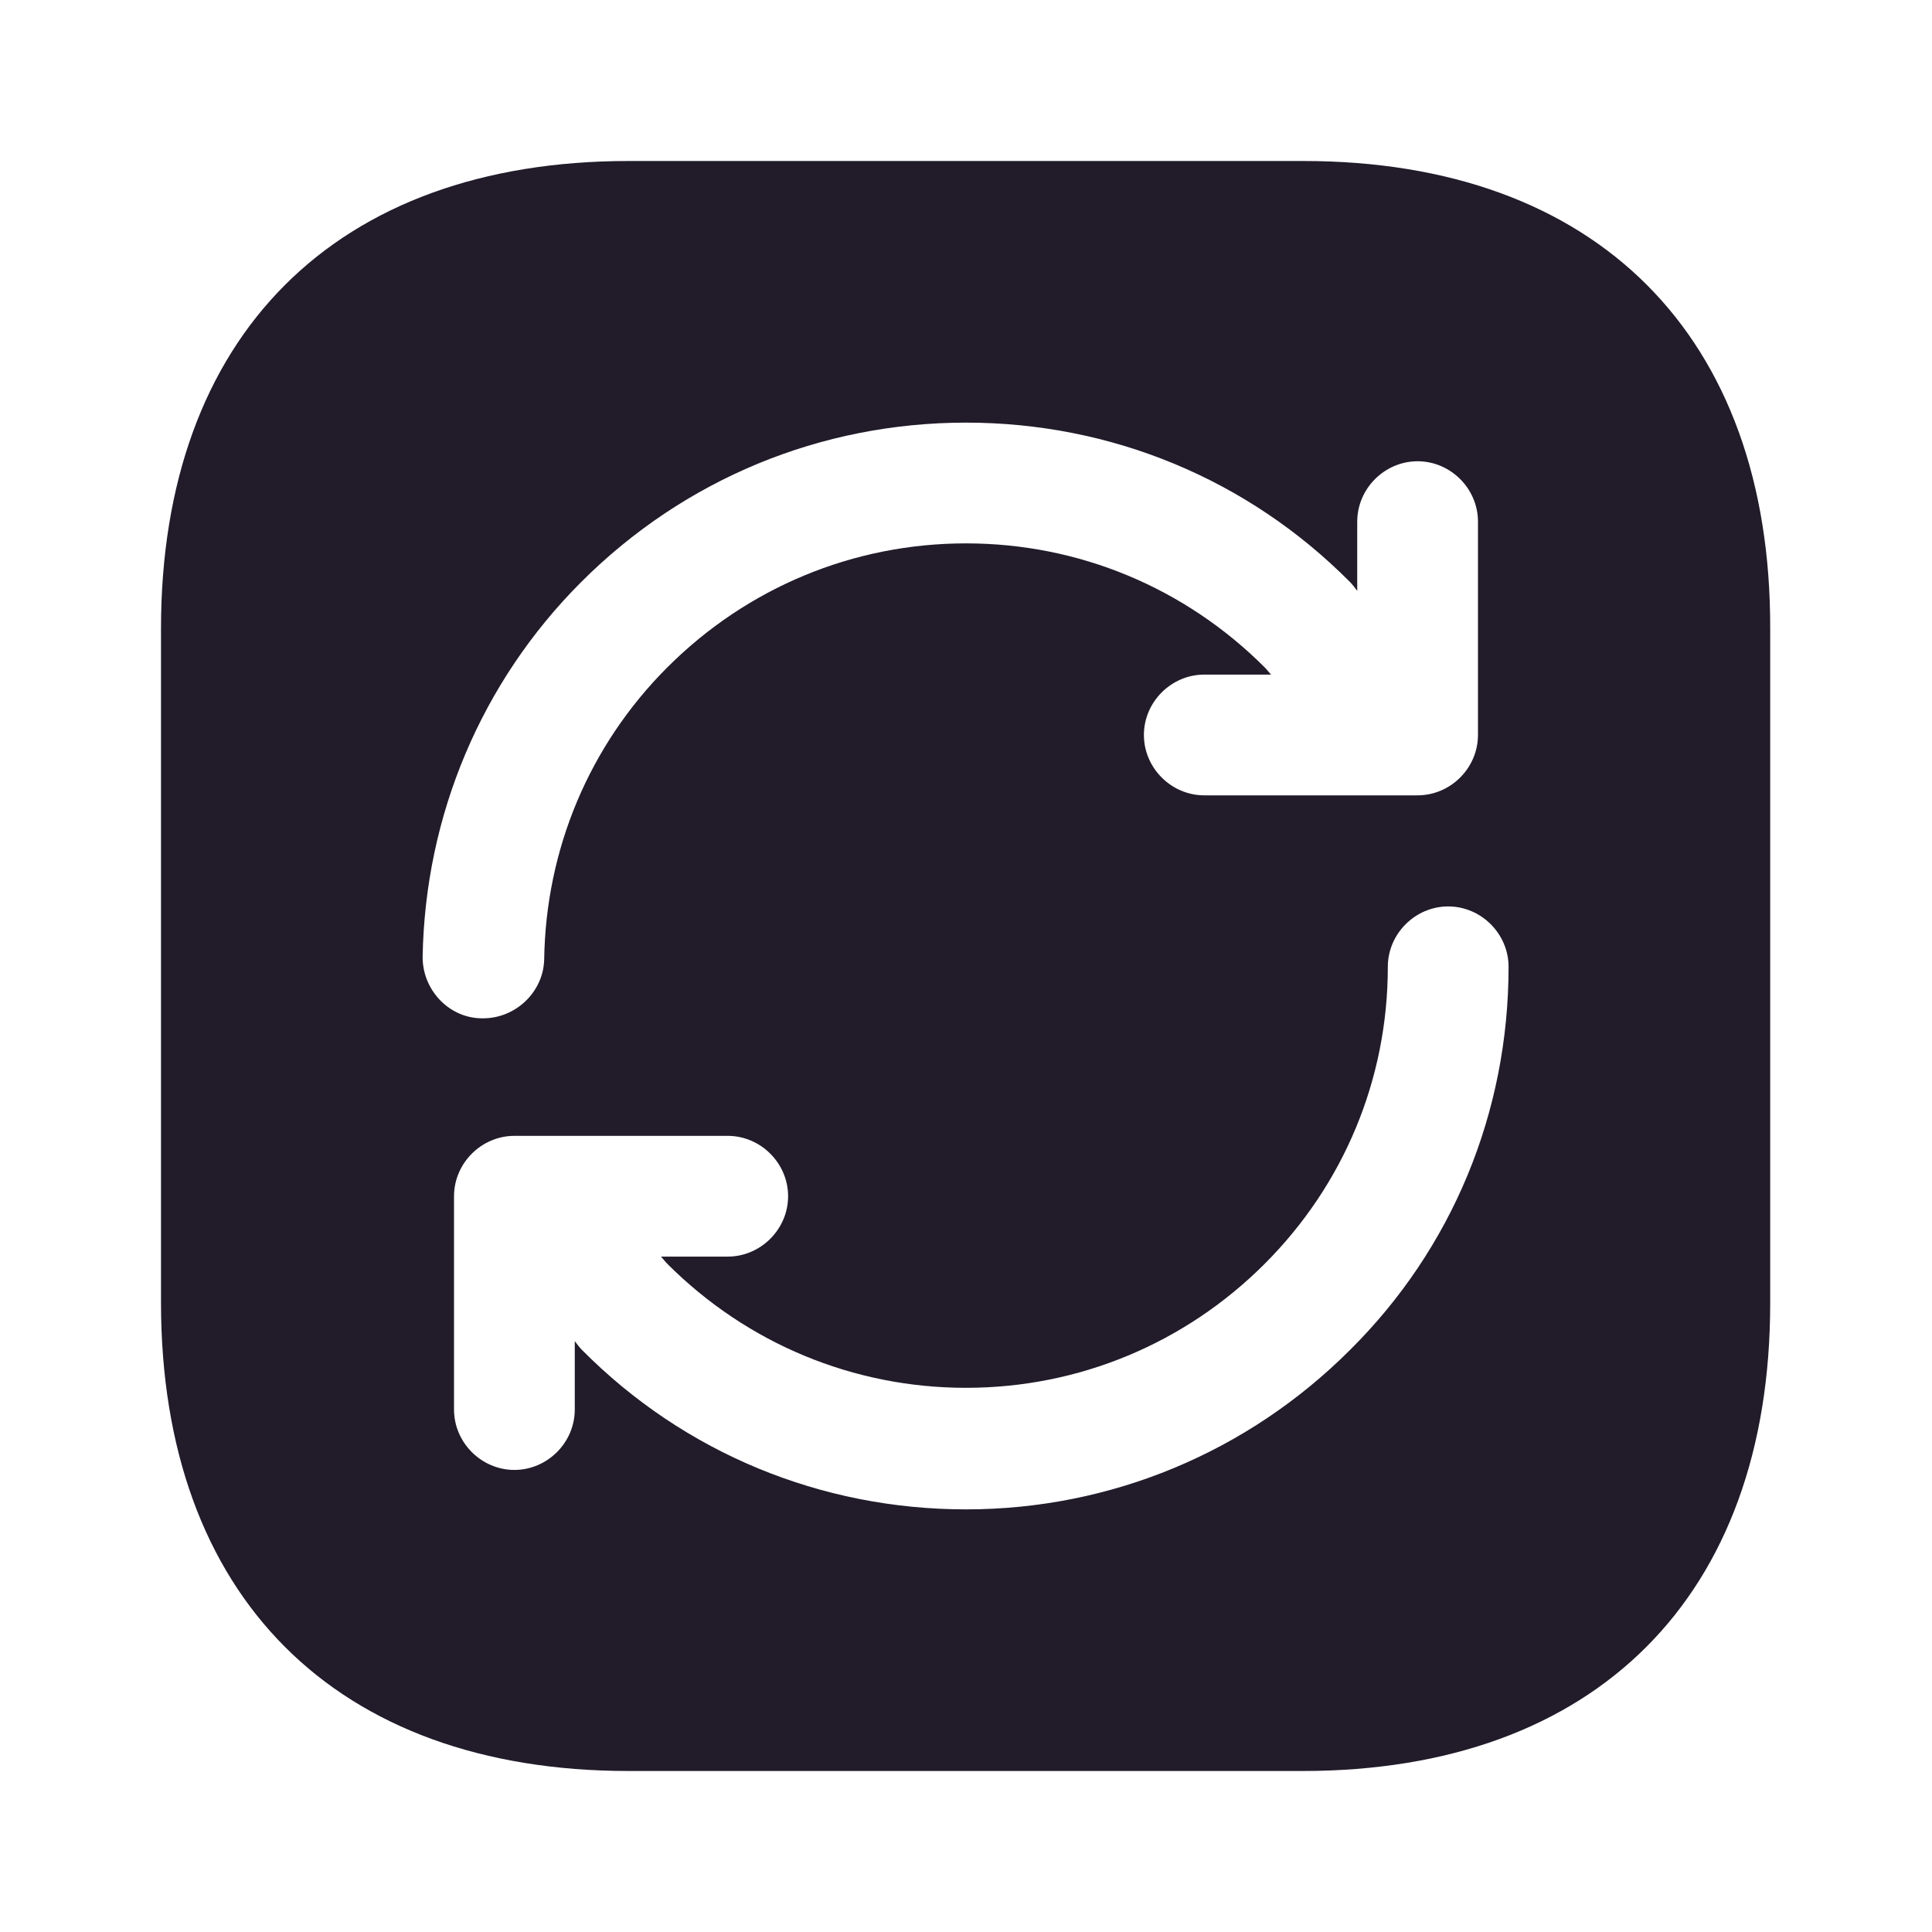 <svg width="24" height="24" viewBox="0 0 24 24" fill="none" xmlns="http://www.w3.org/2000/svg">
<path d="M16.19 2H7.81C4.17 2 2 4.17 2 7.81V16.18C2 19.83 4.17 22 7.81 22H16.18C19.82 22 21.99 19.83 21.99 16.19V7.81C22 4.17 19.83 2 16.19 2ZM5.25 11.89C5.28 10.13 5.98 8.47 7.22 7.23C8.5 5.95 10.2 5.25 12 5.25C13.8 5.25 15.5 5.95 16.77 7.23C16.8 7.26 16.83 7.3 16.86 7.34V6.48C16.86 6.07 17.2 5.73 17.61 5.73C18.02 5.73 18.36 6.07 18.36 6.48V9.13C18.36 9.54 18.02 9.88 17.61 9.88H14.96C14.55 9.88 14.21 9.54 14.21 9.13C14.21 8.72 14.55 8.38 14.96 8.38H15.79C15.76 8.35 15.74 8.32 15.71 8.29C14.72 7.3 13.4 6.75 12 6.75C10.6 6.75 9.28 7.3 8.29 8.29C7.32 9.26 6.78 10.55 6.76 11.92C6.75 12.32 6.41 12.65 6 12.65H5.99C5.58 12.65 5.25 12.3 5.25 11.89ZM16.77 16.77C15.5 18.04 13.8 18.75 12 18.75C10.2 18.75 8.5 18.05 7.23 16.77C7.2 16.74 7.17 16.7 7.14 16.66V17.51C7.14 17.92 6.8 18.26 6.39 18.26C5.98 18.26 5.64 17.92 5.64 17.51V14.86C5.64 14.45 5.98 14.11 6.39 14.11H9.04C9.45 14.11 9.79 14.45 9.79 14.86C9.79 15.27 9.45 15.61 9.04 15.61H8.21C8.24 15.64 8.26 15.67 8.29 15.7C9.28 16.69 10.6 17.24 12 17.24C13.4 17.24 14.72 16.69 15.71 15.7C16.69 14.72 17.24 13.41 17.24 12.01C17.24 11.6 17.58 11.26 17.99 11.26C18.4 11.26 18.74 11.6 18.74 12.01C18.74 13.82 18.04 15.51 16.77 16.77Z" fill="#211B2A"/>
</svg>
